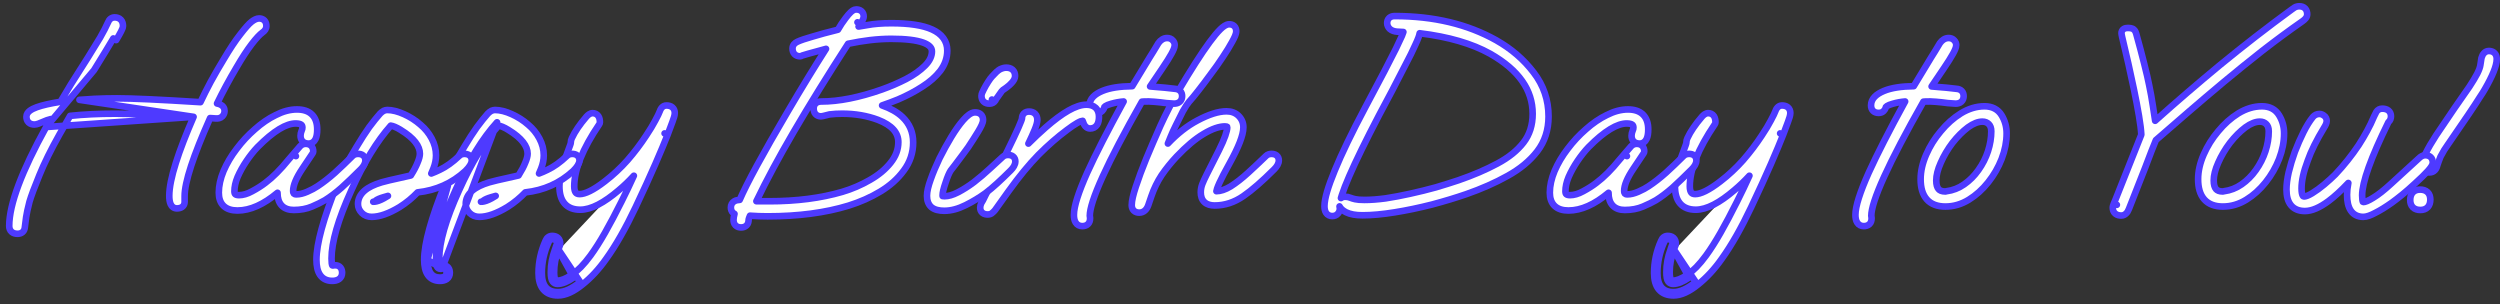 <svg width="378" height="46" viewBox="0 0 378 46" fill="none" xmlns="http://www.w3.org/2000/svg">
<rect x="0" y="0" width="378" height="46" fill="#333333" stroke="none"/>
<path d="M368.35 20.449L368.35 20.449L368.344 20.458C367.659 21.519 367.137 22.415 366.785 23.14C366.443 23.844 366.225 24.458 366.225 24.929C366.225 25.219 366.298 25.529 366.531 25.762C366.765 25.996 367.074 26.069 367.365 26.069C367.668 26.069 367.945 25.958 368.158 25.732C368.348 25.531 368.459 25.268 368.524 24.993C368.603 24.783 368.681 24.561 368.759 24.327C368.831 24.11 368.915 23.893 369.011 23.675C369.217 23.314 369.399 22.991 369.555 22.703C369.735 22.421 369.887 22.193 370.011 22.02L370.012 22.02L370.018 22.01C371.378 20.011 372.444 18.452 373.216 17.333L373.216 17.333L373.219 17.329C373.99 16.186 374.553 15.328 374.905 14.759C375.274 14.206 375.535 13.795 375.679 13.536C376.272 12.513 376.723 11.621 377.028 10.866C377.33 10.119 377.505 9.465 377.505 8.929C377.505 8.619 377.432 8.293 377.198 8.046C376.959 7.793 376.636 7.709 376.325 7.709C376.031 7.709 375.775 7.829 375.58 8.036C375.399 8.229 375.283 8.482 375.205 8.748C375.199 8.769 375.194 8.791 375.19 8.813L375.03 9.853L375.03 9.853L375.03 9.858C374.988 10.152 374.842 10.575 374.559 11.141C374.277 11.68 373.888 12.328 373.39 13.089L371.114 16.364L371.114 16.364L371.11 16.369L368.35 20.449ZM364.425 30.249C364.425 30.665 364.534 31.067 364.838 31.359C365.139 31.649 365.546 31.749 365.965 31.749C366.385 31.749 366.79 31.634 367.081 31.319C367.366 31.011 367.465 30.597 367.465 30.169C367.465 29.753 367.355 29.351 367.051 29.059C366.75 28.769 366.344 28.669 365.925 28.669C365.504 28.669 365.099 28.784 364.808 29.099C364.523 29.407 364.425 29.821 364.425 30.249Z" fill="white" stroke="#4E3AFF" stroke-linejoin="round"/>
<path d="M352.073 30.401C352.992 29.719 353.99 28.805 355.066 27.665C354.939 28.308 354.875 28.904 354.875 29.45C354.875 30.438 355.042 31.269 355.453 31.864C355.887 32.492 356.543 32.79 357.335 32.79C357.84 32.79 358.465 32.55 359.165 32.173C359.886 31.812 360.707 31.305 361.623 30.658L361.623 30.658L361.627 30.655C362.116 30.302 362.644 29.896 363.209 29.438C363.78 28.977 364.428 28.409 365.152 27.738C365.996 26.976 366.64 26.349 367.076 25.864C367.294 25.622 367.47 25.404 367.595 25.214C367.658 25.119 367.714 25.021 367.755 24.923C367.795 24.83 367.835 24.707 367.835 24.57C367.835 24.284 367.757 23.98 367.517 23.755C367.282 23.535 366.977 23.47 366.695 23.47C366.318 23.47 366 23.68 365.749 23.928L361.557 27.761L361.557 27.761L361.555 27.763C360.501 28.737 359.596 29.445 358.837 29.901L358.837 29.901L358.831 29.905C358.457 30.137 358.145 30.302 357.892 30.409C357.631 30.518 357.465 30.55 357.375 30.55C357.308 30.55 357.284 30.537 357.283 30.536C357.281 30.535 357.28 30.534 357.278 30.532C357.276 30.53 357.272 30.525 357.266 30.515C357.208 30.372 357.155 30.066 357.155 29.53C357.155 28.579 357.47 27.175 358.145 25.288C358.807 23.439 359.8 21.166 361.127 18.465C361.403 18.241 361.515 17.911 361.515 17.57C361.515 17.237 361.398 16.914 361.108 16.692C360.842 16.49 360.504 16.43 360.175 16.43C359.815 16.43 359.515 16.598 359.319 16.892C359.314 16.899 359.31 16.906 359.306 16.912C359.21 17.072 359.094 17.306 358.959 17.603L358.953 17.619C358.64 18.374 358.288 19.104 357.898 19.807L357.897 19.807L357.894 19.813C357.528 20.492 357.109 21.2 356.636 21.936C355.587 23.509 354.407 24.991 353.096 26.381C352.63 26.847 352.069 27.355 351.414 27.906C350.79 28.426 350.184 28.864 349.595 29.223C348.999 29.585 348.605 29.71 348.375 29.71C348.313 29.71 348.282 29.696 348.263 29.683C348.24 29.669 348.202 29.635 348.16 29.552C348.067 29.371 347.995 29.037 347.995 28.49C347.995 27.345 348.294 25.955 348.922 24.308L348.927 24.293C349.418 22.873 350.251 21.188 351.439 19.234C351.629 18.936 351.795 18.604 351.795 18.29C351.795 17.979 351.676 17.672 351.383 17.48C351.191 17.333 350.959 17.23 350.695 17.23C350.305 17.23 349.967 17.39 349.715 17.684L349.715 17.684L349.706 17.695C349.223 18.292 348.751 19.059 348.287 19.986C347.826 20.909 347.393 21.897 346.988 22.95L346.988 22.95L346.984 22.961C346.605 24.016 346.293 25.046 346.049 26.052L346.049 26.052L346.047 26.061C345.828 27.043 345.715 27.908 345.715 28.65C345.715 29.626 345.914 30.451 346.399 31.038C346.899 31.643 347.63 31.91 348.495 31.91C349.575 31.91 350.775 31.364 352.073 30.401Z" fill="white" stroke="#4E3AFF" stroke-linejoin="round"/>
<path d="M338.434 17.143L338.434 17.143L338.429 17.146C337.314 17.844 336.301 18.747 335.391 19.85C334.481 20.926 333.749 22.1 333.196 23.371C332.64 24.648 332.354 25.89 332.354 27.09C332.354 28.367 332.637 29.418 333.291 30.153C333.954 30.898 334.921 31.23 336.094 31.23C337.34 31.23 338.523 30.881 339.636 30.196C340.73 29.523 341.706 28.643 342.566 27.561C343.423 26.483 344.102 25.306 344.6 24.032L344.601 24.029C345.101 22.725 345.354 21.438 345.354 20.17C345.354 19.176 345.104 18.259 344.602 17.431C344.045 16.513 343.149 16.07 342.014 16.07C340.79 16.07 339.594 16.436 338.434 17.143ZM336.271 28.914C336.227 28.92 336.184 28.931 336.144 28.948C336.124 28.949 336.095 28.95 336.054 28.95C335.541 28.95 335.24 28.803 335.055 28.586C334.857 28.353 334.714 27.951 334.714 27.29C334.714 26.529 334.929 25.64 335.39 24.616L335.39 24.616L335.392 24.611C335.855 23.556 336.448 22.551 337.171 21.595C337.92 20.64 338.701 19.861 339.511 19.253C340.338 18.652 341.063 18.39 341.694 18.39C342.108 18.39 342.417 18.52 342.661 18.764C342.891 18.994 343.034 19.334 343.034 19.85C343.034 20.834 342.871 21.835 342.539 22.856C342.208 23.873 341.725 24.827 341.088 25.72L341.086 25.722C340.478 26.583 339.759 27.301 338.928 27.88C338.113 28.448 337.229 28.791 336.271 28.914Z" fill="white" stroke="#4E3AFF" stroke-linejoin="round"/>
<path d="M320.069 30.969L319.609 30.772C319.522 30.975 319.449 31.198 319.449 31.409C319.449 31.736 319.549 32.065 319.825 32.3C320.086 32.522 320.423 32.589 320.749 32.589C321.021 32.589 321.255 32.479 321.439 32.305C321.646 32.135 321.785 31.863 321.889 31.604C322.003 31.348 322.178 30.901 322.414 30.273C322.682 29.629 322.976 28.881 323.295 28.029L324.334 25.392L324.334 25.392L324.336 25.388C324.681 24.483 325.001 23.645 325.294 22.873C325.584 22.171 325.81 21.608 325.971 21.186C327.62 19.772 329.282 18.332 330.957 16.867C332.687 15.376 334.445 13.884 336.229 12.393C338.118 10.823 340.061 9.253 342.057 7.683C344.076 6.115 346.095 4.628 348.114 3.22C348.308 3.086 348.479 2.942 348.607 2.785C348.733 2.629 348.849 2.421 348.849 2.169C348.849 1.859 348.776 1.533 348.542 1.286C348.303 1.033 347.98 0.949 347.669 0.949C347.41 0.949 347.157 1.005 346.931 1.14C346.78 1.231 346.632 1.335 346.485 1.452C342.827 4.122 339.209 6.926 335.631 9.863L335.63 9.864C332.315 12.605 329.059 15.405 325.86 18.263C325.748 17.54 325.636 16.804 325.523 16.055C325.362 14.98 325.174 13.932 324.959 12.91C324.796 12.07 324.541 10.968 324.194 9.607C323.846 8.215 323.445 6.705 322.99 5.075L322.99 5.075L322.989 5.072C322.937 4.889 322.846 4.647 322.653 4.484C322.586 4.415 322.512 4.372 322.455 4.345C322.374 4.306 322.29 4.284 322.217 4.269C322.07 4.24 321.896 4.229 321.709 4.229C321.525 4.229 321.302 4.256 321.11 4.377C320.88 4.524 320.769 4.76 320.769 5.009C320.769 5.087 320.784 5.18 320.796 5.249C320.811 5.333 320.833 5.439 320.86 5.565C320.915 5.818 320.996 6.166 321.103 6.607C321.315 7.484 321.555 8.508 321.821 9.68C322.087 10.85 322.366 12.14 322.659 13.551C322.951 14.959 323.204 16.286 323.416 17.533C323.618 18.718 323.732 19.659 323.765 20.363L319.847 30.218L319.609 30.772L320.069 30.969Z" fill="white" stroke="#4E3AFF" stroke-linejoin="round"/>
<path d="M296.481 17.143L296.481 17.143L296.476 17.146C295.36 17.844 294.348 18.747 293.438 19.85C292.528 20.926 291.795 22.1 291.243 23.371C290.687 24.648 290.401 25.89 290.401 27.09C290.401 28.367 290.684 29.418 291.338 30.153C292.001 30.898 292.968 31.23 294.141 31.23C295.387 31.23 296.57 30.881 297.683 30.196C298.777 29.523 299.753 28.643 300.613 27.561C301.47 26.483 302.149 25.306 302.647 24.032L302.648 24.029C303.147 22.725 303.401 21.438 303.401 20.17C303.401 19.176 303.151 18.259 302.649 17.431C302.091 16.513 301.196 16.07 300.061 16.07C298.837 16.07 297.641 16.436 296.481 17.143ZM294.318 28.914C294.274 28.92 294.231 28.931 294.191 28.948C294.171 28.949 294.142 28.95 294.101 28.95C293.588 28.95 293.287 28.803 293.102 28.586C292.904 28.353 292.761 27.951 292.761 27.29C292.761 26.529 292.976 25.64 293.437 24.616L293.437 24.616L293.439 24.611C293.902 23.556 294.495 22.551 295.217 21.595C295.967 20.64 296.748 19.861 297.558 19.253C298.385 18.652 299.11 18.39 299.741 18.39C300.155 18.39 300.464 18.52 300.708 18.764C300.938 18.994 301.081 19.334 301.081 19.85C301.081 20.834 300.917 21.835 300.586 22.856C300.255 23.873 299.772 24.827 299.134 25.72L299.133 25.722C298.525 26.583 297.806 27.301 296.975 27.88C296.16 28.448 295.276 28.791 294.318 28.914Z" fill="white" stroke="#4E3AFF" stroke-linejoin="round"/>
<path d="M282.545 26.123L282.544 26.127C281.886 27.603 281.388 28.868 281.054 29.918C280.723 30.96 280.541 31.826 280.541 32.49C280.541 32.927 280.607 33.34 280.808 33.657C281.034 34.014 281.39 34.19 281.801 34.19C282.097 34.19 282.412 34.121 282.653 33.894C282.9 33.662 282.981 33.348 282.981 33.05V32.97C282.981 32.949 282.979 32.928 282.977 32.908L282.94 32.617C282.94 32.12 283.084 31.386 283.406 30.389C283.732 29.384 284.227 28.147 284.896 26.677C286.211 23.785 288.185 20.018 290.822 15.371L291.152 15.349C291.574 15.324 292.095 15.336 292.719 15.388C293.351 15.441 293.941 15.507 294.49 15.585C294.498 15.586 294.505 15.587 294.513 15.588C295.069 15.641 295.466 15.67 295.681 15.67C295.984 15.67 296.305 15.604 296.553 15.384C296.812 15.154 296.901 14.837 296.901 14.53C296.901 14.255 296.825 13.967 296.604 13.746C296.393 13.535 296.115 13.452 295.849 13.432C294.758 13.299 293.809 13.206 293.002 13.152C292.652 13.117 292.337 13.089 292.058 13.069C292.444 12.491 293.067 11.568 293.934 10.291L293.935 10.29C294.525 9.419 294.974 8.704 295.279 8.151C295.431 7.875 295.551 7.63 295.635 7.421C295.713 7.224 295.781 7.009 295.781 6.81C295.781 6.536 295.669 6.3 295.493 6.116C295.269 5.851 294.956 5.75 294.641 5.75C294.083 5.75 293.641 6.061 293.314 6.519C293.308 6.528 293.302 6.536 293.297 6.545C293.029 6.974 292.787 7.377 292.57 7.755C292.36 8.097 292.163 8.413 291.979 8.702L291.979 8.701L291.973 8.711L289.358 13.032C287.487 13.052 285.974 13.282 284.849 13.748C283.713 14.219 282.901 14.915 282.901 15.93C282.901 16.22 282.973 16.53 283.207 16.764C283.44 16.997 283.75 17.07 284.041 17.07C284.278 17.07 284.575 17.023 284.794 16.804C284.942 16.656 285.07 16.473 285.126 16.251C285.13 16.235 285.133 16.218 285.136 16.201C285.136 16.201 285.136 16.199 285.138 16.194C285.14 16.189 285.145 16.18 285.155 16.166C285.177 16.137 285.222 16.093 285.305 16.038C285.476 15.926 285.755 15.806 286.172 15.692L286.172 15.693L286.182 15.69C286.78 15.514 287.405 15.399 288.057 15.345C285.651 19.741 283.813 23.335 282.545 26.123Z" fill="white" stroke="#4E3AFF" stroke-linejoin="round"/>
<path d="M269.622 20.352C269.916 19.605 270.157 18.961 270.346 18.421C270.455 18.135 270.54 17.885 270.599 17.672C270.655 17.466 270.697 17.264 270.697 17.089C270.697 16.774 270.599 16.454 270.329 16.227C270.075 16.013 269.748 15.949 269.437 15.949C268.844 15.949 268.546 16.459 268.402 16.891C268.338 17.083 268.134 17.511 267.756 18.212L267.756 18.212L267.753 18.218C267.417 18.864 266.961 19.621 266.381 20.492L266.381 20.492L266.378 20.496C265.538 21.782 264.593 23.03 263.541 24.239C262.496 25.415 261.359 26.473 260.133 27.412L260.131 27.414C259.266 28.082 258.512 28.571 257.865 28.891C257.213 29.214 256.702 29.349 256.317 29.349C255.99 29.349 255.823 29.251 255.72 29.12C255.599 28.966 255.497 28.677 255.497 28.169C255.497 25.679 256.723 22.555 259.29 18.77C259.347 18.687 259.377 18.589 259.377 18.489C259.377 18.155 259.322 17.816 259.14 17.547C258.934 17.245 258.617 17.109 258.277 17.109C257.883 17.109 257.567 17.385 257.343 17.637L257.343 17.637L257.338 17.643C256.336 18.807 255.599 19.885 255.145 20.874C255.037 21.093 254.977 21.326 254.977 21.569C254.977 21.614 254.96 21.721 254.889 21.911C254.379 23.226 253.975 24.4 253.676 25.43L253.676 25.43L253.673 25.442C253.4 26.48 253.257 27.392 253.257 28.169C253.257 29.244 253.488 30.143 254.039 30.777C254.601 31.425 255.42 31.709 256.397 31.709C258.054 31.709 260.013 30.655 262.24 28.751C263.047 28.073 263.805 27.346 264.513 26.569C263.915 27.893 263.287 29.205 262.63 30.504L262.629 30.506C261.752 32.26 260.93 33.812 260.162 35.162C259.395 36.51 258.659 37.667 257.953 38.635C256.959 39.995 256.013 40.958 255.119 41.553L255.119 41.553L255.114 41.557C254.216 42.173 253.503 42.429 252.957 42.429C252.824 42.429 252.727 42.386 252.631 42.262C252.605 42.228 252.556 42.137 252.517 41.941C252.479 41.751 252.457 41.496 252.457 41.169C252.457 40.585 252.507 40.03 252.608 39.503C252.709 38.969 252.849 38.462 253.025 37.983M269.622 20.352C269.192 21.454 268.576 22.927 267.775 24.769C266.972 26.615 265.97 28.807 264.768 31.343L264.768 31.344C263.267 34.506 261.787 37.107 260.324 39.139C259.234 40.691 258.03 41.993 256.709 43.04C255.42 44.082 254.19 44.669 253.037 44.669C252.122 44.669 251.353 44.396 250.825 43.772C250.311 43.165 250.097 42.308 250.097 41.289C250.097 39.593 250.458 37.952 251.177 36.372C251.254 36.185 251.369 36.006 251.542 35.873C251.724 35.732 251.938 35.669 252.157 35.669C252.46 35.669 252.781 35.735 253.029 35.956C253.288 36.186 253.377 36.503 253.377 36.809C253.377 37.013 253.309 37.212 253.225 37.389C253.17 37.578 253.103 37.776 253.025 37.983M269.622 20.352C269.622 20.352 269.622 20.351 269.622 20.351L269.157 20.169L269.622 20.352C269.622 20.352 269.622 20.352 269.622 20.352ZM253.025 37.983C253.025 37.984 253.025 37.984 253.025 37.985L252.557 37.809M253.025 37.983C253.025 37.983 253.026 37.983 253.026 37.982L252.557 37.809M252.557 37.809C252.637 37.596 252.703 37.396 252.757 37.209M252.557 37.809C252.37 38.316 252.223 38.849 252.117 39.409C252.01 39.969 251.957 40.556 251.957 41.169C251.957 41.863 252.05 42.329 252.237 42.569C252.423 42.809 252.663 42.929 252.957 42.929C253.65 42.929 254.463 42.609 255.397 41.969L252.757 37.209M252.757 37.209C252.837 37.049 252.877 36.916 252.877 36.809C252.877 36.383 252.637 36.169 252.157 36.169C251.917 36.169 251.743 36.303 251.637 36.569C250.943 38.089 250.597 39.663 250.597 41.289C250.597 43.209 251.41 44.169 253.037 44.169C254.023 44.169 255.143 43.663 256.397 42.649L252.757 37.209Z" fill="white" stroke="#4E3AFF" stroke-linejoin="round"/>
<path d="M235.053 25.852L235.053 25.852L235.051 25.857C234.578 26.998 234.333 28.09 234.333 29.129C234.333 29.946 234.549 30.649 235.068 31.142C235.583 31.629 236.309 31.829 237.153 31.829C239.098 31.829 241.121 30.9 243.213 29.148C243.213 29.155 243.213 29.162 243.213 29.169C243.213 29.932 243.392 30.598 243.839 31.072C244.291 31.552 244.934 31.749 245.673 31.749C246.688 31.749 247.61 31.579 248.429 31.228C249.188 30.903 249.834 30.588 250.363 30.282L250.376 30.274C251.177 29.776 252.013 29.146 252.882 28.385L252.882 28.385L252.888 28.379C253.749 27.599 254.715 26.673 255.786 25.602C256.185 25.204 256.493 24.747 256.493 24.249C256.493 23.979 256.403 23.697 256.155 23.498C255.929 23.317 255.646 23.269 255.393 23.269C255.102 23.269 254.792 23.342 254.559 23.575C253.712 24.422 252.825 25.27 251.898 26.117C250.98 26.93 250.107 27.607 249.278 28.151L249.278 28.151L249.269 28.157C248.876 28.427 248.36 28.706 247.711 28.991C247.09 29.265 246.546 29.389 246.073 29.389C245.821 29.389 245.724 29.325 245.683 29.282C245.639 29.236 245.573 29.123 245.573 28.849C245.573 28.044 246.007 26.922 247.006 25.45L247.009 25.446L248.529 23.166C248.583 23.084 248.613 22.988 248.613 22.889C248.613 22.598 248.54 22.289 248.306 22.055C248.073 21.822 247.763 21.749 247.473 21.749C247.152 21.749 246.865 21.869 246.639 22.095C246.631 22.103 246.624 22.111 246.616 22.12C246.242 22.548 245.906 22.937 245.611 23.286L245.993 23.609L245.611 23.286C245.318 23.631 245.08 23.909 244.896 24.12C244.894 24.122 244.892 24.124 244.89 24.126C244.888 24.129 244.886 24.132 244.883 24.135C243.675 25.633 242.504 26.8 241.373 27.649L241.372 27.649L241.367 27.653C240.807 28.086 240.138 28.511 239.357 28.928L239.357 28.928L239.351 28.931C238.632 29.328 237.981 29.509 237.393 29.509C237.057 29.509 236.899 29.432 236.827 29.367C236.765 29.311 236.693 29.197 236.693 28.929C236.693 28.262 236.847 27.542 237.172 26.766C237.532 25.944 237.983 25.131 238.526 24.329C239.073 23.523 239.628 22.827 240.191 22.238C241.4 21.016 242.49 20.117 243.462 19.526C244.438 18.933 245.264 18.669 245.953 18.669C246.412 18.669 246.667 18.756 246.796 18.851C246.897 18.925 246.973 19.041 246.973 19.289C246.973 19.452 246.937 19.602 246.865 19.745C246.861 19.754 246.857 19.763 246.853 19.772C246.749 20.015 246.693 20.269 246.693 20.529C246.693 20.84 246.776 21.163 247.029 21.402C247.277 21.636 247.602 21.709 247.913 21.709C248.136 21.709 248.353 21.65 248.545 21.519C248.732 21.391 248.867 21.213 248.962 21.018C249.145 20.642 249.213 20.14 249.213 19.569C249.213 18.65 248.978 17.869 248.423 17.323C247.87 16.777 247.081 16.549 246.153 16.549C245.099 16.549 244.023 16.841 242.929 17.402C241.845 17.93 240.796 18.649 239.783 19.553C238.77 20.429 237.854 21.414 237.034 22.506C236.212 23.576 235.55 24.691 235.053 25.852Z" fill="white" stroke="#4E3AFF" stroke-linejoin="round"/>
<path d="M206.438 16.213L206.437 16.215C204.38 20.088 202.839 23.278 201.816 25.78C201.306 27.016 200.919 28.08 200.659 28.969C200.401 29.852 200.259 30.592 200.259 31.17C200.259 31.544 200.32 31.913 200.515 32.201C200.735 32.523 201.071 32.67 201.439 32.67C201.762 32.67 202.084 32.563 202.309 32.282C202.467 32.085 202.579 31.845 202.579 31.57C202.579 31.475 202.572 31.36 202.539 31.244V31.243V31.243V31.242V31.242V31.241V31.241V31.24V31.24V31.239V31.239V31.238V31.238V31.238V31.237V31.237V31.236V31.236V31.235V31.235V31.234V31.234V31.233V31.233V31.233V31.232V31.232V31.231V31.231V31.23V31.23V31.229V31.229V31.228V31.228V31.227V31.227V31.226V31.226V31.225V31.225V31.224V31.224V31.224V31.223V31.223V31.222V31.222V31.221V31.221V31.22V31.22V31.219V31.219V31.218V31.218V31.217V31.217V31.216V31.216V31.215V31.215V31.214V31.214V31.213V31.213V31.212V31.212V31.211V31.211V31.21V31.21V31.209V31.209V31.209V31.208V31.207V31.207V31.206V31.206V31.206V31.205V31.204V31.204V31.204C202.726 31.585 203.11 31.874 203.527 32.093L203.527 32.093L203.535 32.097C204.168 32.413 205.003 32.55 205.999 32.55C207.419 32.55 209.047 32.4 210.879 32.103C212.707 31.808 214.575 31.418 216.482 30.934L216.482 30.934L216.488 30.933C218.391 30.424 220.122 29.9 221.682 29.362L221.683 29.362C223.999 28.554 226.079 27.636 227.921 26.607C229.809 25.567 231.319 24.325 232.435 22.875C233.576 21.392 234.139 19.629 234.139 17.61C234.139 15.127 233.383 12.9 231.876 10.946C230.392 8.995 228.513 7.379 226.245 6.095L226.244 6.094C221.889 3.645 216.762 2.43 210.879 2.43C210.604 2.43 210.304 2.488 210.07 2.693C209.823 2.91 209.739 3.207 209.739 3.49C209.739 3.836 209.893 4.131 210.125 4.363C210.134 4.372 210.144 4.381 210.153 4.389C210.448 4.642 210.83 4.757 211.24 4.788L211.24 4.788L211.253 4.789L212.192 4.837C212.146 4.984 212.077 5.175 211.979 5.414C211.796 5.831 211.494 6.475 211.07 7.349C210.645 8.199 210.06 9.342 209.315 10.78C208.57 12.217 207.611 14.028 206.438 16.213ZM203.399 29.75C203.19 29.75 202.95 29.793 202.752 29.948C202.792 29.806 202.839 29.653 202.892 29.489C203.137 28.733 203.507 27.781 204.007 26.629C205.007 24.326 206.51 21.252 208.52 17.405C209.161 16.23 209.828 14.975 210.522 13.64C211.215 12.308 211.869 11.041 212.482 9.841C213.123 8.639 213.635 7.603 214.014 6.736C214.216 6.306 214.372 5.943 214.478 5.651C214.558 5.434 214.626 5.217 214.65 5.027C219.028 5.558 222.576 6.597 225.313 8.125C229.67 10.604 231.739 13.637 231.739 17.21C231.739 18.927 231.274 20.363 230.363 21.544C229.429 22.756 228.116 23.82 226.405 24.728L226.402 24.73C224.697 25.647 222.737 26.49 220.518 27.256C219.486 27.6 218.347 27.958 217.101 28.329C215.858 28.673 214.575 28.99 213.251 29.281L213.249 29.282C211.955 29.572 210.701 29.81 209.488 29.995C208.307 30.152 207.251 30.23 206.319 30.23C205.663 30.23 205.202 30.19 204.911 30.122C204.575 30.045 204.342 29.973 204.196 29.91C203.944 29.802 203.676 29.75 203.399 29.75Z" fill="white" stroke="#4E3AFF" stroke-linejoin="round"/>
<path d="M173.316 23.978L173.316 23.978L173.314 23.982C172.671 25.562 172.147 26.973 171.742 28.213C171.342 29.416 171.117 30.362 171.117 31.01C171.117 31.3 171.19 31.61 171.424 31.843C171.657 32.077 171.967 32.15 172.257 32.15C172.573 32.15 172.863 32.046 173.104 31.838C173.335 31.639 173.495 31.366 173.606 31.063L173.606 31.063L173.61 31.052L174.09 29.652L174.09 29.651C174.477 28.518 174.991 27.465 175.632 26.488C176.31 25.498 177.066 24.56 177.9 23.674C179.374 22.121 180.738 20.982 181.992 20.24L181.994 20.239C183.291 19.461 184.359 19.11 185.217 19.11C185.443 19.11 185.519 19.158 185.533 19.169C185.536 19.171 185.539 19.174 185.542 19.183C185.547 19.195 185.557 19.227 185.557 19.29C185.557 19.522 185.475 19.922 185.265 20.526C185.062 21.11 184.739 21.849 184.291 22.745C184.29 22.746 184.29 22.746 184.29 22.746L182.451 26.384L182.45 26.386C182.154 26.978 181.932 27.462 181.791 27.83C181.635 28.235 181.557 28.655 181.557 29.09C181.557 29.671 181.716 30.195 182.118 30.567C182.512 30.932 183.056 31.07 183.657 31.07C185.182 31.07 186.626 30.593 187.98 29.662C189.296 28.757 190.854 27.4 192.651 25.604C193.049 25.205 193.357 24.749 193.357 24.25C193.357 23.98 193.267 23.698 193.02 23.5C192.793 23.318 192.511 23.27 192.257 23.27C191.968 23.27 191.66 23.342 191.427 23.573C190.551 24.422 189.649 25.271 188.72 26.121C187.805 26.957 186.923 27.644 186.073 28.185C185.256 28.68 184.542 28.904 183.922 28.91C183.932 28.836 183.959 28.714 184.019 28.532C184.097 28.299 184.216 28.002 184.382 27.637C184.714 26.909 185.216 25.943 185.893 24.734L185.894 24.732C186.581 23.495 187.102 22.423 187.453 21.521C187.801 20.629 187.997 19.863 187.997 19.25C187.997 18.585 187.759 18.005 187.291 17.536C186.808 17.054 186.18 16.83 185.457 16.83C184.218 16.83 182.746 17.313 181.064 18.208C179.512 19.022 178.02 20.192 176.585 21.705L177.001 20.677L177.001 20.676C177.208 20.159 177.482 19.558 177.824 18.873L177.824 18.874L177.828 18.867C178.171 18.154 178.514 17.467 178.857 16.808C179.219 16.162 179.531 15.692 179.792 15.381C180.152 14.993 180.613 14.436 181.171 13.718C181.761 12.967 182.377 12.15 183.019 11.268C183.69 10.382 184.309 9.507 184.874 8.646C185.465 7.76 185.939 6.988 186.295 6.331C186.486 5.99 186.636 5.692 186.74 5.44C186.837 5.203 186.917 4.953 186.917 4.73C186.917 4.466 186.851 4.177 186.631 3.956C186.411 3.736 186.121 3.67 185.857 3.67C185.601 3.67 185.363 3.777 185.162 3.902C184.954 4.032 184.735 4.215 184.508 4.437C184.053 4.882 183.514 5.532 182.895 6.374C181.653 8.06 180.043 10.577 178.068 13.914C177.66 14.593 177.228 15.39 176.771 16.304C176.315 17.19 175.872 18.103 175.442 19.042L175.442 19.042L175.44 19.047C174.692 20.73 173.984 22.374 173.316 23.978Z" fill="white" stroke="#4E3AFF" stroke-linejoin="round"/>
<path d="M164.381 26.123L164.38 26.127C163.722 27.603 163.224 28.868 162.89 29.918C162.558 30.96 162.376 31.826 162.376 32.49C162.376 32.927 162.443 33.34 162.644 33.657C162.87 34.014 163.226 34.19 163.636 34.19C163.933 34.19 164.248 34.121 164.489 33.894C164.736 33.662 164.816 33.348 164.816 33.05V32.97C164.816 32.949 164.815 32.929 164.813 32.908L164.776 32.617C164.776 32.12 164.92 31.386 165.242 30.389C165.568 29.384 166.063 28.147 166.732 26.677C168.047 23.785 170.021 20.018 172.658 15.371L172.988 15.349C173.41 15.324 173.931 15.336 174.555 15.388C175.186 15.441 175.777 15.507 176.326 15.585C176.334 15.586 176.341 15.587 176.349 15.588C176.905 15.641 177.302 15.67 177.516 15.67C177.82 15.67 178.141 15.604 178.389 15.384C178.648 15.154 178.736 14.837 178.736 14.53C178.736 14.255 178.661 13.967 178.44 13.746C178.229 13.535 177.951 13.452 177.685 13.432C176.594 13.299 175.645 13.206 174.838 13.152C174.488 13.117 174.173 13.089 173.894 13.069C174.28 12.491 174.903 11.568 175.77 10.291L175.771 10.29C176.361 9.419 176.81 8.704 177.115 8.151C177.266 7.875 177.387 7.63 177.471 7.421C177.549 7.224 177.616 7.009 177.616 6.81C177.616 6.536 177.505 6.3 177.329 6.116C177.105 5.851 176.792 5.75 176.476 5.75C175.918 5.75 175.477 6.061 175.15 6.519C175.144 6.528 175.138 6.536 175.132 6.545C174.865 6.974 174.622 7.377 174.406 7.755C174.196 8.097 173.999 8.413 173.815 8.702L173.815 8.701L173.809 8.711L171.194 13.032C169.323 13.052 167.81 13.282 166.685 13.748C165.549 14.219 164.736 14.915 164.736 15.93C164.736 16.22 164.809 16.53 165.043 16.764C165.276 16.997 165.586 17.07 165.876 17.07C166.114 17.07 166.411 17.023 166.63 16.804C166.778 16.656 166.906 16.473 166.962 16.251C166.966 16.235 166.969 16.218 166.971 16.201L166.971 16.201C166.971 16.2 166.972 16.198 166.974 16.194C166.976 16.189 166.981 16.18 166.991 16.166C167.013 16.137 167.058 16.093 167.141 16.038C167.311 15.926 167.591 15.806 168.008 15.692L168.008 15.693L168.018 15.69C168.616 15.514 169.24 15.399 169.892 15.345C167.487 19.741 165.648 23.335 164.381 26.123Z" fill="white" stroke="#4E3AFF" stroke-linejoin="round"/>
<path d="M148.409 30.653C148.397 30.67 148.387 30.688 148.378 30.706C148.267 30.928 148.205 31.164 148.205 31.41C148.205 31.691 148.296 31.982 148.55 32.188C148.783 32.378 149.077 32.43 149.345 32.43C149.6 32.43 149.887 32.36 150.094 32.132C150.223 32.028 150.343 31.902 150.455 31.762C150.461 31.755 150.467 31.748 150.472 31.741L152.471 28.942C152.471 28.942 152.471 28.941 152.471 28.941C154.087 26.69 155.604 24.845 157.02 23.402C158.471 21.951 159.906 20.701 161.323 19.652L161.323 19.652L161.326 19.649C161.971 19.162 162.498 18.807 162.909 18.576C163.345 18.332 163.579 18.27 163.665 18.27C163.684 18.27 163.696 18.272 163.702 18.273C163.709 18.283 163.725 18.311 163.74 18.371C163.742 18.378 163.743 18.385 163.745 18.391C163.822 18.652 163.932 18.901 164.1 19.091C164.281 19.296 164.528 19.43 164.825 19.43C165.254 19.43 165.63 19.254 165.873 18.884C166.091 18.552 166.165 18.116 166.165 17.65C166.165 17.125 166.024 16.642 165.658 16.296C165.297 15.956 164.802 15.83 164.265 15.83C163.459 15.83 162.543 16.154 161.538 16.725C160.525 17.301 159.377 18.155 158.096 19.273L158.096 19.274C157.234 20.028 156.386 20.822 155.551 21.657C155.532 21.676 155.513 21.695 155.494 21.714C155.501 21.698 155.509 21.681 155.517 21.664C155.893 20.886 156.203 20.197 156.448 19.599C156.688 19.013 156.845 18.505 156.845 18.13C156.845 17.8 156.762 17.46 156.509 17.206C156.255 16.953 155.915 16.87 155.585 16.87C155.321 16.87 155.032 16.936 154.811 17.157C154.595 17.373 154.527 17.656 154.525 17.916C154.524 17.921 154.52 17.944 154.507 17.992C154.488 18.061 154.457 18.155 154.411 18.279C154.32 18.527 154.179 18.865 153.988 19.298C153.605 20.162 153.029 21.378 152.257 22.949C152.256 22.949 152.256 22.949 152.256 22.95L148.618 30.306C148.618 30.307 148.617 30.307 148.617 30.307C148.577 30.388 148.51 30.501 148.409 30.653Z" fill="white" stroke="#4E3AFF" stroke-linejoin="round"/>
<path d="M151.196 10.483C151.189 10.486 151.183 10.49 151.176 10.493C150.857 10.671 150.463 11.048 150.015 11.548C149.842 11.724 149.634 12.014 149.399 12.38C149.151 12.765 148.93 13.152 148.735 13.54C148.639 13.72 148.56 13.885 148.503 14.029C148.451 14.163 148.399 14.328 148.399 14.491C148.399 14.794 148.476 15.114 148.716 15.354C148.956 15.594 149.276 15.671 149.579 15.671C149.817 15.671 150.114 15.623 150.333 15.404L149.979 15.05L150.333 15.404C150.457 15.28 150.567 15.132 150.632 14.957L151.467 13.78L151.475 13.768C151.486 13.752 151.532 13.696 151.652 13.601C151.765 13.511 151.92 13.402 152.124 13.274C152.134 13.268 152.144 13.262 152.153 13.255C152.472 13.023 152.752 12.773 152.992 12.504C153.248 12.219 153.479 11.873 153.479 11.491C153.479 11.146 153.382 10.8 153.105 10.55C152.837 10.307 152.485 10.23 152.139 10.23C151.824 10.23 151.506 10.328 151.196 10.483ZM140.801 31.299C140.806 31.303 140.811 31.308 140.816 31.312C141.296 31.718 141.985 31.87 142.779 31.87C143.809 31.87 144.886 31.576 146.003 31.018C147.092 30.473 148.089 29.872 148.993 29.215L148.993 29.215L149.002 29.208C149.576 28.771 150.174 28.268 150.796 27.7C151.416 27.134 152.089 26.488 152.813 25.764C153.211 25.365 153.519 24.909 153.519 24.41C153.519 24.14 153.429 23.858 153.182 23.66C152.955 23.479 152.673 23.43 152.419 23.43C152.131 23.43 151.824 23.502 151.591 23.732C151.063 24.233 150.415 24.828 149.646 25.518L149.645 25.518L149.639 25.524C148.905 26.206 148.117 26.876 147.275 27.533C146.443 28.158 145.627 28.675 144.83 29.086C144.048 29.49 143.381 29.671 142.819 29.671C142.685 29.671 142.59 29.661 142.527 29.649C142.522 29.619 142.519 29.58 142.519 29.53C142.519 29.139 142.655 28.513 142.971 27.617L142.971 27.617L142.975 27.604C143.265 26.707 143.528 26.108 143.755 25.768C143.847 25.631 144.059 25.355 144.407 24.926L144.416 24.914C144.765 24.458 145.127 23.976 145.502 23.467C145.875 22.96 146.169 22.559 146.384 22.265C146.388 22.259 146.392 22.253 146.395 22.248C146.932 21.442 147.429 20.663 147.887 19.91C148.119 19.528 148.3 19.195 148.426 18.915C148.543 18.652 148.639 18.376 148.639 18.131C148.639 17.824 148.55 17.507 148.291 17.277C148.044 17.057 147.723 16.991 147.419 16.991C147.093 16.991 146.786 17.142 146.519 17.334C146.242 17.531 145.95 17.812 145.644 18.16L145.643 18.161C145.058 18.83 144.455 19.682 143.832 20.712C143.211 21.737 142.618 22.816 142.052 23.947L142.052 23.947L142.048 23.956C141.509 25.088 141.062 26.157 140.708 27.163C140.356 28.139 140.159 28.964 140.159 29.61C140.159 30.286 140.346 30.881 140.801 31.299Z" fill="white" stroke="#4E3AFF" stroke-linejoin="round"/>
<path d="M129.817 4.015C129.897 3.893 129.979 3.772 130.061 3.653L129.649 3.37L130.061 3.653C130.214 3.43 130.338 3.229 130.426 3.053C130.505 2.895 130.589 2.693 130.589 2.49C130.589 2.207 130.505 1.91 130.258 1.693C130.024 1.488 129.724 1.43 129.449 1.43C129.265 1.43 129.105 1.499 128.987 1.568C128.863 1.64 128.743 1.736 128.628 1.844C128.397 2.059 128.137 2.365 127.851 2.746C127.656 2.997 127.45 3.286 127.233 3.612C127.227 3.621 127.222 3.629 127.217 3.638C127.062 3.903 126.888 4.187 126.695 4.492C125.154 4.874 123.877 5.22 122.867 5.53C121.829 5.823 121.051 6.085 120.559 6.316C120.161 6.498 119.829 6.826 119.829 7.33C119.829 7.626 119.898 7.941 120.125 8.182C120.357 8.429 120.67 8.51 120.969 8.51C121.084 8.51 121.191 8.47 121.275 8.405C121.285 8.401 121.295 8.398 121.307 8.394C121.476 8.338 121.766 8.25 122.186 8.13C122.815 7.951 123.718 7.702 124.894 7.386C123.986 8.813 123.096 10.241 122.222 11.669C121.127 13.458 120.072 15.22 119.057 16.957C115.329 23.289 112.916 27.719 111.839 30.224C111.553 30.234 111.283 30.287 111.057 30.412C110.688 30.616 110.509 30.967 110.509 31.37C110.509 31.664 110.595 31.971 110.848 32.195C110.913 32.252 110.982 32.298 111.056 32.335C110.962 32.685 110.909 32.993 110.909 33.25C110.909 33.54 110.982 33.85 111.215 34.083C111.449 34.317 111.758 34.39 112.049 34.39C112.339 34.39 112.649 34.317 112.882 34.083C113.116 33.85 113.189 33.54 113.189 33.25C113.189 33.228 113.199 33.142 113.261 32.963C113.296 32.864 113.341 32.748 113.399 32.614C114.302 32.678 115.186 32.71 116.049 32.71C120.699 32.71 124.791 32.172 128.316 31.088L128.318 31.087C130.06 30.543 131.657 29.833 133.107 28.958C134.569 28.075 135.754 27.02 136.651 25.787C137.594 24.528 138.069 23.103 138.069 21.53C138.069 19.997 137.522 18.7 136.431 17.675C135.661 16.952 134.636 16.379 133.375 15.941C134.187 15.663 134.995 15.36 135.798 15.033L135.798 15.033L135.806 15.029C137.135 14.46 138.346 13.82 139.439 13.11C140.569 12.394 141.482 11.597 142.164 10.716L142.164 10.716L142.169 10.71C142.868 9.777 143.229 8.753 143.229 7.65C143.229 6.946 143.034 6.31 142.635 5.763C142.24 5.221 141.666 4.794 140.947 4.465C139.521 3.813 137.444 3.51 134.769 3.51C133.339 3.51 132.121 3.604 131.12 3.798L129.817 4.015ZM131.522 27.215L131.522 27.215L131.518 27.217C130.22 27.97 128.83 28.568 127.347 29.01C124.122 29.954 120.451 30.43 116.329 30.43H116.323H116.317H116.312H116.306H116.301H116.295H116.289H116.284H116.278H116.273H116.267H116.262H116.256H116.251H116.245H116.24H116.234H116.229H116.223H116.218H116.212H116.207H116.201H116.196H116.19H116.185H116.179H116.174H116.169H116.163H116.158H116.152H116.147H116.142H116.136H116.131H116.126H116.12H116.115H116.11H116.104H116.099H116.094H116.088H116.083H116.078H116.072H116.067H116.062H116.057H116.051H116.046H116.041H116.036H116.03H116.025H116.02H116.015H116.01H116.004H115.999H115.994H115.989H115.984H115.979H115.973H115.968H115.963H115.958H115.953H115.948H115.943H115.938H115.932H115.927H115.922H115.917H115.912H115.907H115.902H115.897H115.892H115.887H115.882H115.877H115.872H115.867H115.862H115.857H115.852H115.847H115.842H115.837H115.832H115.827H115.822H115.817H115.813H115.808H115.803H115.798H115.793H115.788H115.783H115.778H115.774H115.769H115.764H115.759H115.754H115.749H115.745H115.74H115.735H115.73H115.725H115.721H115.716H115.711H115.706H115.702H115.697H115.692H115.687H115.683H115.678H115.673H115.669H115.664H115.659H115.655H115.65H115.645H115.641H115.636H115.631H115.627H115.622H115.618H115.613H115.608H115.604H115.599H115.595H115.59H115.585H115.581H115.576H115.572H115.567H115.563H115.558H115.554H115.549H115.545H115.54H115.536H115.531H115.527H115.522H115.518H115.514H115.509H115.505H115.5H115.496H115.491H115.487H115.483H115.478H115.474H115.47H115.465H115.461H115.456H115.452H115.448H115.443H115.439H115.435H115.431H115.426H115.422H115.418H115.413H115.409H115.405H115.401H115.396H115.392H115.388H115.384H115.379H115.375H115.371H115.367H115.363H115.358H115.354H115.35H115.346H115.342H115.338H115.334H115.329H115.325H115.321H115.317H115.313H115.309H115.305H115.301H115.297H115.293H115.289H115.285H115.28H115.276H115.272H115.268H115.264H115.26H115.256H115.252H115.248H115.244H115.24H115.237H115.233H115.229H115.225H115.221H115.217H115.213H115.209H115.205H115.201H115.197H115.193H115.19H115.186H115.182H115.178H115.174H115.17H115.167H115.163H115.159H115.155H115.151H115.148H115.144H115.14H115.136H115.132H115.129H115.125H115.121H115.117H115.114H115.11H115.106H115.103H115.099H115.095H115.092H115.088H115.084H115.081H115.077H115.073H115.07H115.066H115.062H115.059H115.055H115.052H115.048H115.044H115.041H115.037H115.034H115.03H115.027H115.023H115.019H115.016H115.012H115.009H115.005H115.002H114.998H114.995H114.991H114.988H114.985H114.981H114.978H114.974H114.971H114.967H114.964H114.961H114.957H114.954H114.95H114.947H114.944H114.94H114.937H114.933H114.93H114.927H114.923H114.92H114.917H114.914H114.91H114.907H114.904H114.9H114.897H114.894H114.891H114.887H114.884H114.881H114.878H114.874H114.871H114.868H114.865H114.862H114.858H114.855H114.852H114.849H114.846H114.843H114.84H114.836H114.833H114.83H114.827H114.824H114.821H114.818H114.815H114.812H114.809H114.805H114.802H114.799H114.796H114.793H114.79H114.787H114.784H114.781H114.778H114.775H114.772H114.769H114.766H114.763H114.76H114.758H114.755H114.752H114.749H114.746H114.743H114.74H114.737H114.734H114.731H114.729H114.726H114.723H114.72H114.717H114.714H114.711H114.709H114.706H114.703H114.7H114.697H114.695H114.692H114.689H114.686H114.684H114.681H114.678H114.675H114.673H114.67H114.667H114.665H114.662H114.659H114.657H114.654H114.651H114.649H114.646H114.643H114.641H114.638H114.635H114.633H114.63H114.628H114.625H114.622H114.62H114.617H114.615H114.612H114.61H114.607H114.605H114.602H114.6H114.597H114.595H114.592H114.59H114.587H114.585H114.582H114.58H114.577H114.575H114.572H114.57H114.567H114.565H114.563H114.56H114.558H114.555H114.553H114.551H114.548H114.546H114.544H114.541H114.539H114.537H114.534H114.532H114.53H114.527H114.525H114.523H114.521H114.518H114.516H114.514H114.512H114.509H114.507H114.505H114.503H114.5H114.498H114.496H114.494H114.492H114.49H114.487H114.485H114.483H114.481H114.479H114.477H114.475H114.472H114.47H114.468H114.466H114.464H114.462H114.46H114.458H114.456H114.454H114.452H114.45H114.448H114.446H114.444H114.442H114.44H114.438H114.436H114.434H114.432H114.43H114.43C114.408 30.428 114.386 30.426 114.365 30.424C115.88 27.272 117.758 23.778 120 19.942C122.367 15.892 125.112 11.45 128.235 6.616C129.401 6.373 130.505 6.19 131.547 6.066C132.676 5.935 133.75 5.87 134.769 5.87C136.966 5.87 138.555 6.07 139.579 6.44C140.088 6.624 140.423 6.838 140.626 7.059C140.82 7.268 140.909 7.498 140.909 7.77C140.909 8.482 140.589 9.202 139.855 9.936C139.126 10.665 138.171 11.343 136.979 11.965C135.8 12.568 134.581 13.092 133.323 13.538C129.865 14.752 126.816 15.35 124.169 15.35C123.893 15.35 123.594 15.409 123.359 15.613C123.112 15.829 123.029 16.127 123.029 16.41C123.029 16.699 123.091 17.01 123.304 17.25C123.527 17.503 123.834 17.59 124.129 17.59C124.205 17.59 124.293 17.573 124.344 17.563C124.413 17.55 124.5 17.53 124.602 17.507C124.802 17.46 125.076 17.392 125.422 17.302C126.031 17.227 126.666 17.19 127.329 17.19C129.301 17.19 131.107 17.501 132.75 18.117C134.925 18.962 135.829 20.108 135.829 21.49C135.829 22.59 135.449 23.629 134.658 24.617L134.657 24.619C133.877 25.601 132.836 26.468 131.522 27.215Z" fill="white" stroke="#4E3AFF" stroke-linejoin="round"/>
<path d="M100.95 20.352C101.244 19.605 101.485 18.961 101.674 18.421C101.783 18.135 101.868 17.885 101.927 17.672C101.983 17.466 102.025 17.264 102.025 17.089C102.025 16.774 101.927 16.454 101.657 16.227C101.403 16.013 101.076 15.949 100.765 15.949C100.172 15.949 99.874 16.459 99.73 16.891C99.666 17.083 99.462 17.511 99.084 18.212L99.084 18.212L99.081 18.218C98.745 18.864 98.289 19.621 97.709 20.492L97.709 20.492L97.706 20.496C96.866 21.782 95.921 23.03 94.869 24.239C93.824 25.415 92.688 26.473 91.461 27.412L91.459 27.414C90.594 28.082 89.84 28.571 89.193 28.891C88.541 29.214 88.03 29.349 87.645 29.349C87.318 29.349 87.151 29.251 87.048 29.12C86.927 28.966 86.825 28.677 86.825 28.169C86.825 25.679 88.051 22.555 90.618 18.77C90.675 18.687 90.705 18.589 90.705 18.489C90.705 18.155 90.65 17.816 90.468 17.548C90.262 17.245 89.946 17.109 89.605 17.109C89.211 17.109 88.895 17.385 88.671 17.637L88.671 17.637L88.666 17.643C87.664 18.807 86.927 19.885 86.473 20.874C86.365 21.093 86.305 21.326 86.305 21.569C86.305 21.614 86.288 21.721 86.218 21.911C85.708 23.226 85.303 24.4 85.004 25.43L85.004 25.43L85.001 25.442C84.728 26.48 84.585 27.392 84.585 28.169C84.585 29.244 84.816 30.143 85.367 30.777C85.93 31.425 86.748 31.709 87.725 31.709C89.382 31.709 91.341 30.655 93.568 28.751C94.375 28.073 95.133 27.346 95.841 26.569C95.243 27.893 94.615 29.205 93.959 30.504L93.957 30.506C93.081 32.26 92.258 33.812 91.49 35.162C90.724 36.51 89.987 37.667 89.281 38.635C88.287 39.995 87.341 40.958 86.447 41.553L86.447 41.553L86.442 41.557C85.544 42.173 84.832 42.429 84.285 42.429C84.152 42.429 84.055 42.386 83.959 42.262C83.933 42.228 83.884 42.137 83.845 41.941C83.807 41.751 83.785 41.496 83.785 41.169C83.785 40.585 83.835 40.03 83.936 39.503C84.038 38.969 84.177 38.462 84.353 37.983M100.95 20.352C100.52 21.454 99.904 22.927 99.103 24.769C98.3 26.615 97.298 28.807 96.097 31.343L96.096 31.344C94.596 34.506 93.115 37.107 91.652 39.139C90.562 40.691 89.358 41.993 88.037 43.04C86.748 44.082 85.518 44.669 84.365 44.669C83.451 44.669 82.681 44.396 82.153 43.772C81.639 43.165 81.425 42.308 81.425 41.289C81.425 39.593 81.786 37.952 82.505 36.372C82.582 36.185 82.697 36.006 82.87 35.873C83.052 35.732 83.266 35.669 83.485 35.669C83.788 35.669 84.109 35.735 84.357 35.956C84.616 36.186 84.705 36.503 84.705 36.809C84.705 37.013 84.638 37.212 84.553 37.389C84.498 37.578 84.431 37.776 84.353 37.983M100.95 20.352C100.95 20.352 100.95 20.351 100.95 20.351L100.485 20.169L100.95 20.352C100.95 20.352 100.95 20.352 100.95 20.352ZM84.353 37.983C84.353 37.984 84.353 37.984 84.353 37.985L83.885 37.809M84.353 37.983C84.353 37.983 84.354 37.983 84.354 37.982L83.885 37.809M83.885 37.809C83.965 37.596 84.031 37.396 84.085 37.209M83.885 37.809C83.698 38.316 83.551 38.849 83.445 39.409C83.338 39.969 83.285 40.556 83.285 41.169C83.285 41.863 83.378 42.329 83.565 42.569C83.751 42.809 83.991 42.929 84.285 42.929C84.978 42.929 85.791 42.609 86.725 41.969L84.085 37.209M84.085 37.209C84.165 37.049 84.205 36.916 84.205 36.809C84.205 36.383 83.965 36.169 83.485 36.169C83.245 36.169 83.071 36.303 82.965 36.569C82.271 38.089 81.925 39.663 81.925 41.289C81.925 43.209 82.738 44.169 84.365 44.169C85.351 44.169 86.471 43.663 87.725 42.649L84.085 37.209Z" fill="white" stroke="#4E3AFF" stroke-linejoin="round"/>
<path d="M66.836 40.609C66.782 40.636 66.716 40.649 66.636 40.649C66.369 40.649 66.182 40.542 66.076 40.329C65.969 40.116 65.916 39.702 65.916 39.089C65.916 36.529 66.929 33.022 68.956 28.569M66.836 40.609L75.156 18.489C72.969 20.889 70.902 24.249 68.956 28.569M66.836 40.609H66.996C67.342 40.609 67.516 40.822 67.516 41.249C67.516 41.729 67.182 41.969 66.516 41.969C65.262 41.969 64.636 41.076 64.636 39.289M66.836 40.609L64.636 39.289M68.956 28.569L68.956 28.569L68.956 28.569ZM64.636 39.289C64.636 36.942 65.662 33.209 67.716 28.089L64.636 39.289ZM67.252 27.901L67.252 27.903C65.198 33.023 64.136 36.836 64.136 39.289C64.136 40.225 64.297 41.017 64.696 41.586C65.118 42.188 65.754 42.469 66.516 42.469C66.894 42.469 67.268 42.404 67.558 42.195C67.878 41.964 68.016 41.619 68.016 41.249C68.016 40.981 67.963 40.687 67.774 40.454C67.568 40.2 67.277 40.109 66.996 40.109H66.995H66.995H66.995H66.994H66.994H66.994H66.993H66.993H66.993H66.993H66.992H66.992H66.992H66.991H66.991H66.991H66.99H66.99H66.99H66.989H66.989H66.989H66.988H66.988H66.988H66.987H66.987H66.987H66.987H66.986H66.986H66.986H66.985H66.985H66.985H66.984H66.984H66.984H66.983H66.983H66.983H66.983H66.982H66.982H66.982H66.981H66.981H66.981H66.98H66.98H66.98H66.979H66.979H66.979H66.978H66.978H66.978H66.978H66.977H66.977H66.977H66.976H66.976H66.976H66.975H66.975H66.975H66.974H66.974H66.974H66.973H66.973H66.973H66.972H66.972H66.972H66.972H66.971H66.971H66.971H66.97H66.97H66.97H66.969H66.969H66.969H66.968H66.968H66.968H66.968H66.967H66.967H66.967H66.966H66.966H66.966H66.965H66.965H66.965H66.964H66.964H66.964H66.963H66.963H66.963H66.963H66.962H66.962H66.962H66.961H66.961H66.961H66.96H66.96H66.96H66.959H66.959H66.959H66.958H66.958H66.958H66.957H66.957H66.957H66.957H66.956H66.956H66.956H66.955H66.955H66.955H66.954H66.954H66.954H66.953H66.953H66.953H66.953H66.952H66.952H66.952H66.951H66.951H66.951H66.95H66.95H66.95H66.949H66.949H66.949H66.948H66.948H66.948H66.948H66.947H66.947H66.947H66.946H66.946H66.946H66.945H66.945H66.945H66.944H66.944H66.944H66.943H66.943H66.943H66.942H66.942H66.942H66.942H66.941H66.941H66.941H66.94H66.94H66.94H66.939H66.939H66.939H66.938H66.938H66.938H66.938H66.937H66.937H66.937H66.936H66.936H66.936H66.935H66.935H66.935H66.934H66.934H66.934H66.933H66.933H66.933H66.933H66.932H66.932H66.932H66.931H66.931H66.931H66.93H66.93H66.93H66.929H66.929H66.929H66.928H66.928H66.928H66.927H66.927H66.927H66.927H66.926H66.926H66.926H66.925H66.925H66.925H66.924H66.924H66.924H66.923H66.923H66.923H66.922H66.922H66.922H66.922H66.921H66.921H66.921H66.92H66.92H66.92H66.919H66.919H66.919H66.918H66.918H66.918H66.918H66.917H66.917H66.917H66.916H66.916H66.916H66.915H66.915H66.915H66.914H66.914H66.914H66.913H66.913H66.913H66.912H66.912H66.912H66.912H66.911H66.911H66.911H66.91H66.91H66.91H66.909H66.909H66.909H66.908H66.908H66.908H66.907H66.907H66.907H66.907H66.906H66.906H66.906H66.905H66.905H66.905H66.904H66.904H66.904H66.903H66.903H66.903H66.903H66.902H66.902H66.902H66.901H66.901H66.901H66.9H66.9H66.9H66.899H66.899H66.899H66.898H66.898H66.898H66.897H66.897H66.897H66.897H66.896H66.896H66.896H66.895H66.895H66.895H66.894H66.894H66.894H66.893H66.893H66.893H66.892H66.892H66.892H66.892H66.891H66.891H66.891H66.89H66.89H66.89H66.889H66.889H66.889H66.888H66.888H66.888H66.888H66.887H66.887H66.887H66.886H66.886H66.886H66.885H66.885H66.885H66.884H66.884H66.884H66.883H66.883H66.883H66.882H66.882H66.882H66.882H66.881H66.881H66.881H66.88H66.88H66.88H66.879H66.879H66.879H66.878H66.878H66.878H66.877H66.877H66.877H66.877H66.876H66.876H66.876H66.875H66.875H66.875H66.874H66.874H66.874H66.873H66.873H66.873H66.873H66.872H66.872H66.872H66.871H66.871H66.871H66.87H66.87H66.87H66.869H66.869H66.869H66.868H66.868H66.868H66.868H66.867H66.867H66.867H66.866H66.866H66.866H66.865H66.865H66.865H66.864H66.864H66.864H66.863H66.863H66.863H66.862H66.862H66.862H66.862H66.861H66.861H66.861H66.86H66.86H66.86H66.859H66.859H66.859H66.858H66.858H66.858H66.858H66.857H66.857H66.857H66.856H66.856H66.856H66.855H66.855H66.855H66.854H66.854H66.854H66.853H66.853H66.853H66.853H66.852H66.852H66.852H66.851H66.851H66.851H66.85H66.85H66.85H66.849H66.849H66.849H66.848H66.848H66.848H66.847H66.847H66.847H66.847H66.846H66.846H66.846H66.845H66.845H66.845H66.844H66.844H66.844H66.843H66.843H66.843H66.843H66.842H66.842H66.842H66.841H66.841H66.841H66.84H66.84H66.84H66.839H66.839H66.839H66.838H66.838H66.838H66.838H66.837H66.837H66.837H66.836H66.836H66.836C66.768 40.109 66.702 40.123 66.64 40.149C66.638 40.149 66.637 40.149 66.636 40.149C66.569 40.149 66.545 40.136 66.544 40.135C66.542 40.134 66.541 40.133 66.539 40.131C66.537 40.129 66.531 40.121 66.523 40.105C66.507 40.073 66.475 39.981 66.451 39.795C66.428 39.617 66.416 39.383 66.416 39.089C66.416 36.639 67.391 33.213 69.411 28.776L69.412 28.774C71.299 24.586 73.288 21.333 75.371 18.997C75.699 19.039 76.184 19.224 76.854 19.635L76.856 19.636C78.925 20.893 79.776 22.11 79.776 23.249C79.776 23.579 79.67 24.027 79.417 24.61C79.415 24.615 79.412 24.621 79.41 24.627C79.202 25.158 78.869 25.792 78.402 26.532C77.724 26.698 77.035 26.854 76.334 26.999C75.55 27.162 74.766 27.351 73.983 27.567L73.983 27.567L73.972 27.57C72.872 27.9 71.996 28.32 71.386 28.853C70.763 29.398 70.416 30.068 70.416 30.849C70.416 31.37 70.626 31.827 71.002 32.203C71.398 32.599 71.903 32.789 72.476 32.789C73.701 32.789 75.115 32.27 76.694 31.317L76.694 31.317L76.703 31.312C77.227 30.981 77.724 30.622 78.194 30.235L78.194 30.235L78.196 30.233C78.639 29.863 79.051 29.482 79.431 29.087C82.228 28.782 84.642 27.706 86.654 25.857C86.659 25.852 86.664 25.847 86.669 25.843C86.967 25.545 87.203 25.27 87.345 25.026C87.488 24.794 87.616 24.524 87.616 24.249C87.616 23.979 87.526 23.697 87.278 23.498C87.052 23.317 86.769 23.269 86.516 23.269C86.232 23.269 85.948 23.352 85.728 23.57C84.717 24.528 83.735 25.226 82.782 25.677L82.782 25.677L82.777 25.679C82.313 25.905 81.888 26.089 81.501 26.232C81.623 25.977 81.73 25.722 81.823 25.465C82.082 24.803 82.216 24.143 82.216 23.489C82.216 22.602 81.993 21.748 81.556 20.933C81.128 20.133 80.569 19.444 79.881 18.87C79.151 18.224 78.323 17.692 77.403 17.274C76.481 16.855 75.623 16.629 74.836 16.629C74.66 16.629 74.483 16.683 74.33 16.745C74.317 16.75 74.304 16.756 74.292 16.762C74.112 16.852 73.932 17.005 73.762 17.175C73.755 17.182 73.749 17.189 73.743 17.195C73.276 17.718 72.732 18.398 72.114 19.231L72.114 19.231L72.108 19.239C71.512 20.079 70.879 21.063 70.208 22.19C69.563 23.238 68.997 24.235 68.511 25.18C68.025 26.125 67.605 27.032 67.252 27.901ZM74.294 29.809L74.294 29.809L74.298 29.808C74.534 29.738 74.751 29.676 74.947 29.621C74.73 29.76 74.524 29.883 74.327 29.989C73.736 30.31 73.269 30.465 72.912 30.501C72.948 30.451 73.007 30.391 73.101 30.322C73.332 30.153 73.718 29.976 74.294 29.809ZM72.72 30.507C72.72 30.506 72.721 30.507 72.723 30.507L72.72 30.507Z" fill="white" stroke="#4E3AFF" stroke-linejoin="round"/>
<path d="M50.963 27.901L50.962 27.903C48.909 33.023 47.847 36.836 47.847 39.289C47.847 40.225 48.008 41.017 48.407 41.586C48.829 42.188 49.465 42.469 50.227 42.469C50.605 42.469 50.979 42.404 51.269 42.195C51.589 41.964 51.727 41.619 51.727 41.249C51.727 40.981 51.674 40.687 51.485 40.454C51.279 40.2 50.988 40.109 50.707 40.109H50.706H50.706H50.706H50.705H50.705H50.705H50.704H50.704H50.704H50.703H50.703H50.703H50.703H50.702H50.702H50.702H50.701H50.701H50.701H50.7H50.7H50.7H50.699H50.699H50.699H50.698H50.698H50.698H50.697H50.697H50.697H50.697H50.696H50.696H50.696H50.695H50.695H50.695H50.694H50.694H50.694H50.693H50.693H50.693H50.693H50.692H50.692H50.692H50.691H50.691H50.691H50.69H50.69H50.69H50.689H50.689H50.689H50.688H50.688H50.688H50.688H50.687H50.687H50.687H50.686H50.686H50.686H50.685H50.685H50.685H50.684H50.684H50.684H50.683H50.683H50.683H50.682H50.682H50.682H50.682H50.681H50.681H50.681H50.68H50.68H50.68H50.679H50.679H50.679H50.678H50.678H50.678H50.678H50.677H50.677H50.677H50.676H50.676H50.676H50.675H50.675H50.675H50.674H50.674H50.674H50.673H50.673H50.673H50.672H50.672H50.672H50.672H50.671H50.671H50.671H50.67H50.67H50.67H50.669H50.669H50.669H50.668H50.668H50.668H50.667H50.667H50.667H50.667H50.666H50.666H50.666H50.665H50.665H50.665H50.664H50.664H50.664H50.663H50.663H50.663H50.663H50.662H50.662H50.662H50.661H50.661H50.661H50.66H50.66H50.66H50.659H50.659H50.659H50.658H50.658H50.658H50.657H50.657H50.657H50.657H50.656H50.656H50.656H50.655H50.655H50.655H50.654H50.654H50.654H50.653H50.653H50.653H50.653H50.652H50.652H50.652H50.651H50.651H50.651H50.65H50.65H50.65H50.649H50.649H50.649H50.648H50.648H50.648H50.648H50.647H50.647H50.647H50.646H50.646H50.646H50.645H50.645H50.645H50.644H50.644H50.644H50.643H50.643H50.643H50.642H50.642H50.642H50.642H50.641H50.641H50.641H50.64H50.64H50.64H50.639H50.639H50.639H50.638H50.638H50.638H50.638H50.637H50.637H50.637H50.636H50.636H50.636H50.635H50.635H50.635H50.634H50.634H50.634H50.633H50.633H50.633H50.633H50.632H50.632H50.632H50.631H50.631H50.631H50.63H50.63H50.63H50.629H50.629H50.629H50.628H50.628H50.628H50.627H50.627H50.627H50.627H50.626H50.626H50.626H50.625H50.625H50.625H50.624H50.624H50.624H50.623H50.623H50.623H50.623H50.622H50.622H50.622H50.621H50.621H50.621H50.62H50.62H50.62H50.619H50.619H50.619H50.618H50.618H50.618H50.617H50.617H50.617H50.617H50.616H50.616H50.616H50.615H50.615H50.615H50.614H50.614H50.614H50.613H50.613H50.613H50.612H50.612H50.612H50.612H50.611H50.611H50.611H50.61H50.61H50.61H50.609H50.609H50.609H50.608H50.608H50.608H50.608H50.607H50.607H50.607H50.606H50.606H50.606H50.605H50.605H50.605H50.604H50.604H50.604H50.603H50.603H50.603H50.602H50.602H50.602H50.602H50.601H50.601H50.601H50.6H50.6H50.6H50.599H50.599H50.599H50.598H50.598H50.598H50.597H50.597H50.597H50.597H50.596H50.596H50.596H50.595H50.595H50.595H50.594H50.594H50.594H50.593H50.593H50.593H50.593H50.592H50.592H50.592H50.591H50.591H50.591H50.59H50.59H50.59H50.589H50.589H50.589H50.588H50.588H50.588H50.587H50.587H50.587H50.587H50.586H50.586H50.586H50.585H50.585H50.585H50.584H50.584H50.584H50.583H50.583H50.583H50.583H50.582H50.582H50.582H50.581H50.581H50.581H50.58H50.58H50.58H50.579H50.579H50.579H50.578H50.578H50.578H50.578H50.577H50.577H50.577H50.576H50.576H50.576H50.575H50.575H50.575H50.574H50.574H50.574H50.573H50.573H50.573H50.572H50.572H50.572H50.572H50.571H50.571H50.571H50.57H50.57H50.57H50.569H50.569H50.569H50.568H50.568H50.568H50.568H50.567H50.567H50.567H50.566H50.566H50.566H50.565H50.565H50.565H50.564H50.564H50.564H50.563H50.563H50.563H50.562H50.562H50.562H50.562H50.561H50.561H50.561H50.56H50.56H50.56H50.559H50.559H50.559H50.558H50.558H50.558H50.557H50.557H50.557H50.557H50.556H50.556H50.556H50.555H50.555H50.555H50.554H50.554H50.554H50.553H50.553H50.553H50.553H50.552H50.552H50.552H50.551H50.551H50.551H50.55H50.55H50.55H50.549H50.549H50.549H50.548H50.548H50.548H50.547H50.547H50.547H50.547C50.479 40.109 50.413 40.123 50.351 40.149C50.349 40.149 50.348 40.149 50.347 40.149C50.279 40.149 50.256 40.136 50.255 40.135C50.253 40.134 50.252 40.133 50.25 40.131C50.248 40.129 50.242 40.121 50.234 40.105C50.218 40.073 50.187 39.981 50.162 39.795C50.139 39.617 50.127 39.383 50.127 39.089C50.127 36.639 51.102 33.213 53.122 28.776L53.122 28.774C55.01 24.586 56.999 21.333 59.082 18.997C59.41 19.039 59.895 19.224 60.565 19.635L60.567 19.636C62.636 20.893 63.487 22.11 63.487 23.249C63.487 23.579 63.381 24.027 63.128 24.61C63.126 24.615 63.123 24.621 63.121 24.627C62.913 25.158 62.58 25.792 62.112 26.532C61.435 26.698 60.746 26.854 60.045 26.999C59.261 27.162 58.477 27.351 57.694 27.567L57.694 27.567L57.683 27.57C56.583 27.9 55.706 28.32 55.097 28.853C54.474 29.398 54.127 30.068 54.127 30.849C54.127 31.37 54.337 31.827 54.713 32.203C55.109 32.599 55.614 32.789 56.187 32.789C57.412 32.789 58.826 32.27 60.405 31.317L60.405 31.317L60.414 31.312C60.938 30.981 61.435 30.622 61.904 30.235L61.904 30.235L61.907 30.233C62.35 29.863 62.762 29.482 63.142 29.087C65.939 28.782 68.353 27.706 70.365 25.857C70.37 25.852 70.375 25.847 70.38 25.843C70.678 25.545 70.914 25.27 71.055 25.026C71.199 24.794 71.327 24.524 71.327 24.249C71.327 23.979 71.237 23.697 70.989 23.498C70.763 23.317 70.48 23.269 70.227 23.269C69.943 23.269 69.659 23.352 69.439 23.57C68.428 24.528 67.446 25.226 66.493 25.677L66.493 25.677L66.488 25.679C66.023 25.905 65.599 26.089 65.212 26.232C65.334 25.977 65.441 25.722 65.534 25.465C65.793 24.803 65.927 24.143 65.927 23.489C65.927 22.602 65.704 21.748 65.267 20.933C64.839 20.133 64.28 19.444 63.592 18.87C62.861 18.224 62.034 17.692 61.114 17.274C60.192 16.855 59.334 16.629 58.547 16.629C58.371 16.629 58.194 16.683 58.041 16.745C58.028 16.75 58.015 16.756 58.003 16.762C57.823 16.852 57.643 17.005 57.473 17.175C57.467 17.182 57.46 17.189 57.454 17.195C56.987 17.718 56.443 18.398 55.825 19.231L55.825 19.231L55.819 19.239C55.223 20.079 54.59 21.063 53.919 22.19C53.274 23.238 52.708 24.235 52.222 25.18C51.736 26.125 51.316 27.032 50.963 27.901ZM58.005 29.809L58.005 29.809L58.009 29.808C58.245 29.738 58.462 29.676 58.658 29.621C58.441 29.76 58.235 29.883 58.038 29.989C57.447 30.31 56.98 30.465 56.623 30.501C56.659 30.451 56.718 30.391 56.812 30.322C57.043 30.153 57.429 29.976 58.005 29.809ZM56.431 30.507C56.431 30.506 56.432 30.507 56.434 30.507L56.431 30.507Z" fill="white" stroke="#4E3AFF" stroke-linejoin="round"/>
<path d="M33.803 25.852L33.803 25.852L33.801 25.857C33.328 26.998 33.083 28.09 33.083 29.129C33.083 29.946 33.299 30.649 33.819 31.142C34.333 31.629 35.059 31.829 35.903 31.829C37.848 31.829 39.871 30.9 41.963 29.148C41.962 29.155 41.962 29.162 41.962 29.169C41.962 29.932 42.142 30.598 42.589 31.072C43.041 31.552 43.684 31.749 44.422 31.749C45.438 31.749 46.36 31.579 47.179 31.228C47.938 30.903 48.584 30.588 49.113 30.282L49.126 30.274C49.928 29.776 50.763 29.146 51.632 28.385L51.632 28.385L51.638 28.379C52.499 27.599 53.465 26.673 54.536 25.602C54.935 25.204 55.242 24.747 55.242 24.249C55.242 23.979 55.153 23.697 54.905 23.498C54.678 23.317 54.396 23.269 54.142 23.269C53.852 23.269 53.542 23.342 53.309 23.575C52.462 24.422 51.575 25.27 50.648 26.117C49.73 26.93 48.857 27.607 48.028 28.151L48.028 28.151L48.019 28.157C47.626 28.427 47.11 28.706 46.461 28.991C45.84 29.265 45.296 29.389 44.822 29.389C44.571 29.389 44.474 29.325 44.433 29.282C44.389 29.236 44.322 29.123 44.322 28.849C44.322 28.044 44.757 26.922 45.756 25.45L45.758 25.446L47.279 23.166C47.333 23.084 47.362 22.988 47.362 22.889C47.362 22.598 47.29 22.289 47.056 22.055C46.823 21.822 46.513 21.749 46.222 21.749C45.902 21.749 45.615 21.869 45.389 22.095C45.381 22.103 45.373 22.111 45.366 22.12C44.992 22.548 44.656 22.937 44.361 23.286L44.742 23.609L44.361 23.286C44.068 23.631 43.83 23.909 43.646 24.12C43.644 24.122 43.642 24.124 43.641 24.126C43.638 24.129 43.636 24.132 43.633 24.135C42.425 25.633 41.254 26.8 40.123 27.649L40.123 27.649L40.117 27.653C39.556 28.086 38.888 28.511 38.107 28.928L38.107 28.928L38.101 28.931C37.382 29.328 36.731 29.509 36.142 29.509C35.807 29.509 35.649 29.432 35.577 29.367C35.515 29.311 35.443 29.197 35.443 28.929C35.443 28.262 35.597 27.542 35.922 26.766C36.282 25.944 36.733 25.131 37.276 24.329C37.822 23.523 38.378 22.827 38.941 22.238C40.15 21.016 41.24 20.117 42.212 19.526C43.188 18.933 44.014 18.669 44.703 18.669C45.163 18.669 45.417 18.756 45.546 18.851C45.647 18.925 45.722 19.041 45.722 19.289C45.722 19.452 45.687 19.602 45.615 19.745C45.611 19.754 45.607 19.763 45.603 19.772C45.499 20.015 45.443 20.269 45.443 20.529C45.443 20.84 45.526 21.163 45.779 21.402C46.027 21.636 46.352 21.709 46.663 21.709C46.886 21.709 47.103 21.65 47.295 21.519C47.482 21.391 47.617 21.213 47.712 21.018C47.895 20.642 47.962 20.14 47.962 19.569C47.962 18.65 47.728 17.869 47.173 17.323C46.62 16.777 45.831 16.549 44.903 16.549C43.849 16.549 42.773 16.841 41.679 17.402C40.595 17.93 39.546 18.649 38.533 19.553C37.52 20.429 36.604 21.414 35.784 22.506C34.962 23.576 34.3 24.691 33.803 25.852Z" fill="white" stroke="#4E3AFF" stroke-linejoin="round"/>
<path d="M6.978 19.207L6.978 19.206C7.15 18.897 7.38 18.497 7.669 18.008C7.259 18.107 6.901 18.232 6.591 18.38L6.582 18.384L6.582 18.384C6.282 18.521 6.022 18.628 5.808 18.702C5.61 18.77 5.398 18.829 5.215 18.829C4.905 18.829 4.579 18.756 4.332 18.522C4.079 18.284 3.995 17.96 3.995 17.649C3.995 17.256 4.233 16.959 4.497 16.753C4.764 16.544 5.131 16.366 5.565 16.209C6.397 15.907 7.596 15.636 9.144 15.391C9.579 14.653 10.113 13.759 10.747 12.71L10.752 12.703L10.752 12.703C11.472 11.555 12.326 10.208 13.313 8.661C14.03 7.519 14.64 6.524 15.144 5.677C15.641 4.812 16.044 4.031 16.355 3.334C16.431 3.146 16.547 2.966 16.72 2.833C16.903 2.692 17.116 2.629 17.335 2.629C17.672 2.629 18.015 2.719 18.268 2.985C18.516 3.245 18.595 3.591 18.595 3.929C18.595 4.079 18.541 4.232 18.5 4.334C18.452 4.457 18.384 4.603 18.301 4.766C18.133 5.094 17.887 5.528 17.565 6.064C17.565 6.065 17.564 6.066 17.564 6.066L17.135 5.809C16.522 6.849 15.549 8.449 14.215 10.609L6.978 19.207ZM6.978 19.207C5.131 22.553 3.738 25.47 2.807 27.953C1.878 30.431 1.395 32.509 1.395 34.169C1.395 34.488 1.487 34.815 1.752 35.051C2.006 35.279 2.338 35.349 2.655 35.349C2.913 35.349 3.191 35.289 3.413 35.097C3.638 34.902 3.731 34.636 3.753 34.377C3.806 33.905 3.871 33.392 3.95 32.84C4.026 32.309 4.193 31.532 4.457 30.502C4.717 29.621 5.214 28.284 5.958 26.479L5.959 26.477C6.695 24.662 7.711 22.602 9.01 20.296C9.01 20.295 9.011 20.295 9.011 20.294L10.602 17.518C12.674 17.299 14.958 17.189 17.455 17.189C18.378 17.189 19.877 17.229 21.956 17.308L21.956 17.308C23.902 17.382 26.339 17.502 29.269 17.667M6.978 19.207L29.269 17.667M29.269 17.667C28.101 20.353 27.21 22.665 26.599 24.598C25.941 26.68 25.595 28.358 25.595 29.609C25.595 30.098 25.649 30.535 25.8 30.867C25.879 31.039 25.994 31.204 26.161 31.325C26.333 31.451 26.531 31.509 26.735 31.509C27.006 31.509 27.298 31.464 27.534 31.297C27.802 31.108 27.915 30.823 27.915 30.529V29.649C27.915 28.624 28.231 27.106 28.9 25.065C29.543 23.106 30.498 20.703 31.77 17.851L32.614 17.907C32.962 17.94 33.333 17.879 33.609 17.602C33.835 17.376 33.955 17.09 33.955 16.769C33.955 16.565 33.901 16.365 33.78 16.189C33.661 16.016 33.498 15.894 33.324 15.809C33.174 15.736 33.003 15.685 32.816 15.65C33.652 13.914 34.635 12.092 35.765 10.184L35.767 10.18C36.615 8.724 37.376 7.557 38.052 6.673C38.735 5.781 39.283 5.203 39.701 4.899C40.022 4.682 40.275 4.361 40.275 3.929C40.275 3.646 40.21 3.341 39.99 3.107C39.765 2.867 39.461 2.789 39.175 2.789C38.784 2.789 38.388 3.017 38.03 3.293C37.626 3.604 37.057 4.254 36.342 5.181C35.602 6.112 34.75 7.399 33.786 9.032C33.117 10.131 32.473 11.243 31.857 12.369L31.855 12.373C31.316 13.376 30.8 14.401 30.307 15.448C24.225 15.063 20.017 14.869 17.695 14.869C16.514 14.869 15.36 14.896 14.232 14.95C13.468 14.986 12.729 15.034 12.013 15.095L29.269 17.667Z" fill="white" stroke="#4E3AFF" stroke-linejoin="round"/>
</svg>
